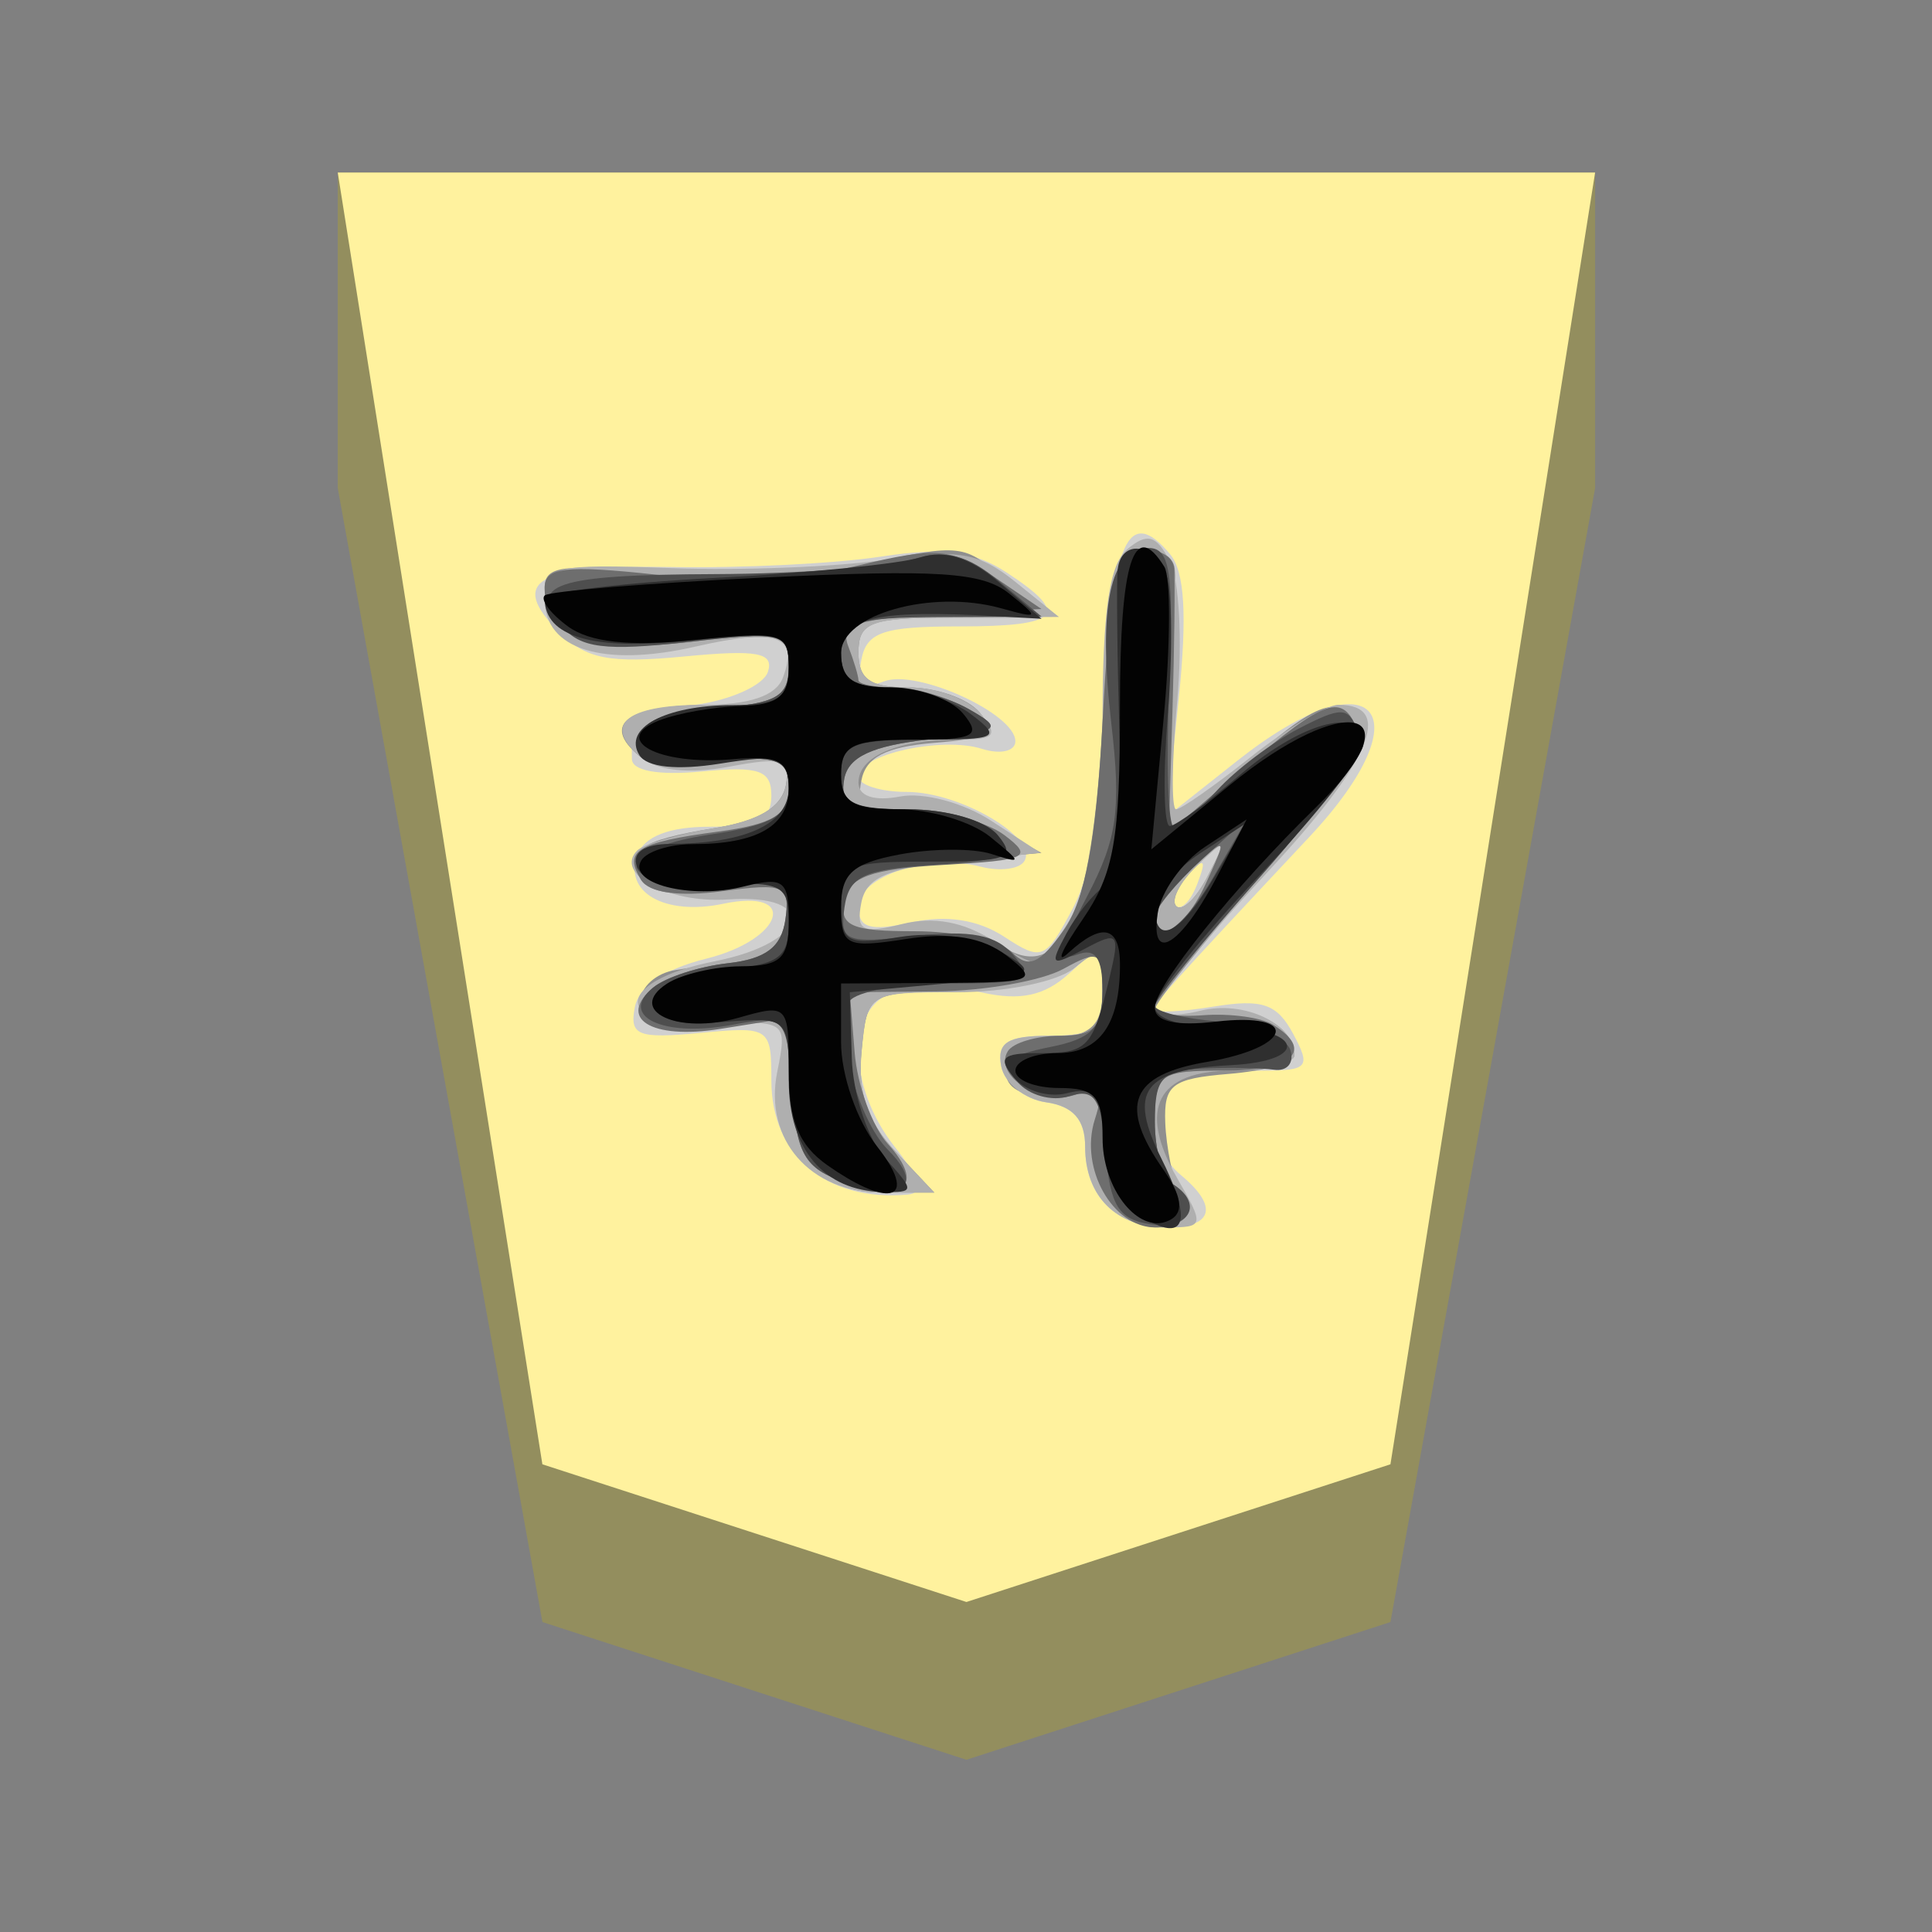 <?xml version="1.0" encoding="UTF-8" standalone="no"?>
<!-- Created with Inkscape (http://www.inkscape.org/) -->

<svg
   viewBox="0 0 39.2 39.2"
   version="1.1"
   id="svg1"
   inkscape:version="1.3.2 (091e20e, 2023-11-25, custom)"
   sodipodi:docname="Knight.svg"
   xml:space="preserve"
   xmlns:inkscape="http://www.inkscape.org/namespaces/inkscape"
   xmlns:sodipodi="http://sodipodi.sourceforge.net/DTD/sodipodi-0.dtd"
   xmlns="http://www.w3.org/2000/svg"
   xmlns:svg="http://www.w3.org/2000/svg"><rect x="0" y="0" width="39.2" height="39.2" fill="#808080" stroke="none"/><sodipodi:namedview
     id="namedview1"
     pagecolor="#ffffff"
     bordercolor="#111111"
     borderopacity="1"
     inkscape:showpageshadow="false"
     inkscape:pageopacity="0"
     inkscape:pagecheckerboard="1"
     inkscape:deskcolor="#d1d1d1"
     inkscape:document-units="mm"
     showguides="true"
     inkscape:zoom="14.005102"
     inkscape:cx="19.6"
     inkscape:cy="19.6"
     inkscape:window-width="1292"
     inkscape:window-height="745"
     inkscape:window-x="-8"
     inkscape:window-y="-8"
     inkscape:window-maximized="1"
     inkscape:current-layer="g12"
     labelstyle="default"><inkscape:page
       x="0"
       y="0"
       width="39.2"
       height="39.2"
       id="page42"
       margin="0"
       bleed="0" /></sodipodi:namedview><defs
     id="defs1"><inkscape:path-effect
       effect="powerstroke"
       id="path-effect12"
       is_visible="true"
       lpeversion="1.3"
       scale_width="1"
       interpolator_type="CubicBezierJohan"
       interpolator_beta="0.2"
       start_linecap_type="zerowidth"
       end_linecap_type="zerowidth"
       offset_points="7,4.992"
       linejoin_type="extrp_arc"
       miter_limit="4"
       not_jump="false"
       sort_points="true"
       message="&lt;b&gt;Ctrl + click&lt;/b&gt; on existing node and move it" /><inkscape:path-effect
       effect="powerstroke"
       id="path-effect13"
       is_visible="true"
       lpeversion="1.3"
       scale_width="1"
       interpolator_type="CubicBezierJohan"
       interpolator_beta="0.2"
       start_linecap_type="zerowidth"
       end_linecap_type="zerowidth"
       offset_points="5,4.992"
       linejoin_type="extrp_arc"
       miter_limit="4"
       not_jump="false"
       sort_points="true"
       message="&lt;b&gt;Ctrl + click&lt;/b&gt; on existing node and move it" /></defs><g
     id="g12"
     transform="matrix(0.921,0,0,0.935,1.466,1.163)"><path
       style="display:inline;fill:#938e5e;fill-opacity:1;fill-rule:evenodd;stroke:none;stroke-width:0.972;stroke-linecap:round;stroke-linejoin:round;stroke-dasharray:none;stroke-opacity:1;paint-order:stroke fill markers"
       d="m 5.849,2.5 0,6.846 4.509,24.609 9.341,2.989 9.341,-2.989 4.509,-24.609 0,-6.846 z"
       id="path12"
       sodipodi:nodetypes="cccccccc" /><path
       style="display:inline;fill:#fff29e;fill-opacity:1;fill-rule:evenodd;stroke:none;stroke-width:0.373;stroke-linecap:round;stroke-linejoin:round;paint-order:stroke fill markers"
       d="M 19.699,33.52 10.357,30.532 5.849,2.5 H 33.549 l -4.509,28.032 z"
       id="path13"
       sodipodi:nodetypes="cccccc" /><g
       id="g3792"
       transform="matrix(-0.384,0,0,-0.378,301.182,268.082)"><path
         id="path3010"
         style="display:inline;fill:#d0d0d0"
         d="m 721.522,642.039 c -2.645,0 -2.968,1.203 -0.802,3 1.964,1.63 1.921,4.627 -0.079,5.394 -0.87,0.334 -2.909,0.606 -4.534,0.606 -2.697,0 -2.856,0.183 -1.822,2.114 0.921,1.721 1.765,2.016 4.534,1.567 1.872,-0.304 3.401,-0.378 3.401,-0.163 0,0.392 -0.724,1.204 -8.846,9.878 -6.797,7.259 -3.693,10.578 4.112,4.396 l 4.057,-3.213 -0.698,6.815 c -0.484,4.721 -0.335,7.248 0.489,8.24 2.41,2.904 3.388,0.704 3.652,-8.215 0.176,-5.945 0.818,-9.972 1.926,-12.076 1.576,-2.992 1.782,-3.076 3.945,-1.659 1.501,0.984 3.323,1.267 5.323,0.827 2.374,-0.521 3.042,-0.328 3.042,0.89 0,1.764 -4.026,3.088 -7.016,2.307 -1.091,-0.285 -2.214,-0.143 -2.499,0.318 -0.818,1.323 3.676,3.974 6.736,3.974 1.528,0 2.779,0.404 2.779,0.894 0,1.247 -4.78,2.312 -7.087,1.579 -1.053,-0.334 -1.914,-0.138 -1.914,0.435 0,1.586 5.651,4.163 7.538,3.439 1.25,-0.48 1.574,-0.166 1.295,1.258 -0.308,1.572 -1.265,1.897 -5.603,1.897 -5.824,0 -6.422,0.675 -2.733,3.092 1.912,1.253 3.613,1.464 7.25,0.911 2.614,-0.398 7.981,-0.664 11.93,-0.593 7.806,0.14 9.436,-0.797 6.493,-3.74 -1.547,-1.547 -2.885,-1.807 -7.166,-1.396 -4.2,0.404 -5.171,0.223 -4.805,-0.886 0.252,-0.764 2.124,-1.614 4.162,-1.889 2.038,-0.275 3.691,-0.837 3.673,-1.249 -0.018,-0.412 -0.033,-1.248 -0.033,-1.855 0,-0.686 -1.515,-0.96 -3.999,-0.723 -3.309,0.316 -4.003,0.074 -4.003,-1.396 0,-1.367 0.818,-1.776 3.535,-1.776 2.315,0 3.742,-0.551 4.145,-1.6 0.828,-2.158 -1.561,-3.527 -4.926,-2.821 -4.376,0.919 -3.446,-2.057 0.986,-3.155 2.401,-0.595 3.866,-1.594 4.095,-2.791 0.309,-1.621 -0.174,-1.81 -3.736,-1.471 -4.003,0.382 -4.099,0.318 -4.099,-2.733 0,-4.304 -3.179,-6.964 -7.822,-6.548 -0.935,0.084 -0.714,0.89 0.752,2.754 2.725,3.464 2.75,8.014 0.05,8.871 -1.112,0.353 -3.394,0.343 -5.069,-0.025 -2.202,-0.484 -3.579,-0.187 -4.977,1.078 -1.864,1.687 -1.935,1.654 -1.935,-0.907 0,-2.297 0.416,-2.653 3.075,-2.653 2.387,0 3,-0.391 2.741,-1.751 -0.183,-0.963 -1.342,-1.893 -2.574,-2.068 -1.555,-0.222 -2.24,-1.001 -2.24,-2.549 0,-2.866 -1.792,-4.634 -4.701,-4.634 z m -0.765,18.398 c 0.102,-0.024 0.195,-0.002 0.272,0.075 0.308,0.308 -0.002,1.118 -0.685,1.797 -0.988,0.98 -1.098,0.865 -0.556,-0.56 0.282,-0.74 0.665,-1.24 0.969,-1.312 z" /><path
         id="path3006"
         style="display:inline;fill:#8f8f8f"
         d="m 722.077,642.039 c -1.596,0 -1.897,0.403 -1.312,1.751 0.418,0.963 0.803,2.875 0.857,4.25 0.085,2.188 -0.37,2.541 -3.652,2.812 -2.062,0.171 -3.748,0.642 -3.748,1.049 0,1.787 2.509,2.988 5.144,2.461 1.57,-0.314 2.854,-0.236 2.854,0.171 0,0.408 -2.747,3.838 -6.105,7.626 -3.816,4.304 -5.891,7.451 -5.532,8.386 0.878,2.288 2.262,1.829 6.753,-2.227 l 4.12,-3.719 -0.259,6.97 c -0.143,3.834 -0.196,7.567 -0.117,8.294 0.079,0.728 0.93,1.174 1.893,0.99 1.477,-0.282 1.826,-1.817 2.248,-9.824 0.602,-11.432 2.404,-15.222 6.03,-12.682 1.445,1.012 3.373,1.34 5.683,0.965 3.04,-0.493 3.447,-0.322 3.134,1.329 -0.287,1.511 -1.482,2 -5.854,2.398 l -5.491,0.501 3.301,1.801 c 1.944,1.061 4.138,1.535 5.34,1.153 1.612,-0.512 1.969,-0.259 1.692,1.199 -0.254,1.338 -1.4,1.932 -4.162,2.16 -3.182,0.263 -3.615,0.552 -2.62,1.751 0.655,0.79 2.487,1.433 4.07,1.433 2.211,0 2.879,0.465 2.879,2.002 0,1.745 -0.668,2.002 -5.223,2.002 h -5.223 l 2.173,2.169 c 2.047,2.047 2.489,2.1 7.747,0.923 3.512,-0.786 7.971,-0.993 12.051,-0.556 5.388,0.577 6.477,0.445 6.477,-0.798 0,-2.926 -2.643,-3.93 -8.449,-3.205 -5.206,0.65 -5.553,0.562 -5.553,-1.421 0,-1.836 0.587,-2.114 4.442,-2.114 4.819,0 6.354,-1.096 4.124,-2.946 -0.891,-0.739 -2.773,-0.919 -5.089,-0.485 -3.233,0.607 -3.63,0.467 -3.314,-1.174 0.246,-1.278 1.537,-2.056 4.108,-2.474 4.336,-0.705 5.215,-1.328 4.199,-2.971 -0.456,-0.737 -2.183,-0.984 -4.601,-0.66 -3.309,0.444 -3.869,0.246 -3.869,-1.366 0,-1.79 1.127,-2.337 6.502,-3.151 1.1,-0.166 1.997,-0.971 1.997,-1.788 0,-1.118 -1.078,-1.436 -4.346,-1.287 -4.194,0.192 -4.321,0.109 -3.702,-2.357 0.96,-3.826 -1.747,-7.342 -5.649,-7.342 h -3.151 l 2.248,2.39 c 1.612,1.716 2.153,3.338 1.922,5.75 -0.319,3.329 -0.369,3.361 -5.478,3.41 -2.836,0.027 -5.871,0.643 -6.748,1.371 -1.388,1.152 -1.596,0.993 -1.596,-1.233 0,-2.045 0.553,-2.618 2.754,-2.871 3.37,-0.388 3.826,-3.356 0.497,-3.238 -1.57,0.055 -2.248,-0.491 -2.248,-1.813 0,-3.088 -1.926,-5.766 -4.145,-5.766 z m -1.233,18.365 c 0.056,0.008 0.104,0.033 0.146,0.075 0.335,0.335 -0.201,1.386 -1.195,2.336 -1.728,1.65 -1.755,1.623 -0.61,-0.61 0.576,-1.124 1.27,-1.859 1.659,-1.801 z" /><path
         id="path3008"
         style="display:inline;fill:#afafaf"
         d="m 721.568,642.039 c -2.19,0 -2.206,0.081 -0.627,2.833 2.284,3.98 1.152,6.168 -3.188,6.168 -1.942,0 -3.531,0.395 -3.531,0.877 0,1.826 2.881,3.19 5.403,2.557 1.428,-0.358 2.587,-0.263 2.574,0.209 -0.013,0.472 -2.904,3.95 -6.422,7.73 -5.94,6.382 -7.319,9.627 -4.087,9.627 0.691,0 2.955,-1.35 5.031,-3 2.076,-1.65 4.003,-3 4.279,-3 0.276,0 0.247,2.795 -0.063,6.209 -0.31,3.414 -0.116,7.043 0.43,8.065 0.791,1.477 1.286,1.613 2.424,0.669 1.039,-0.862 1.429,-3.555 1.429,-9.84 0,-8.123 0.39,-9.625 3.585,-13.931 0.135,-0.181 1.36,0.401 2.724,1.295 1.64,1.075 3.398,1.397 5.186,0.949 2.286,-0.574 2.651,-0.388 2.348,1.203 -0.277,1.456 -1.486,1.995 -5.323,2.382 l -4.964,0.501 2.833,1.843 c 1.588,1.035 3.884,1.648 5.223,1.391 1.492,-0.285 2.39,0.015 2.39,0.798 0,1.503 -2.231,2.465 -5.704,2.465 -2.145,0 -2.346,0.234 -1.295,1.5 0.685,0.825 2.537,1.5 4.12,1.5 2.211,0 2.879,0.465 2.879,2.002 0,1.766 -0.674,2.003 -5.75,2.022 l -5.75,0.021 2.499,2.014 c 2.109,1.698 3.283,1.895 7.5,1.266 2.75,-0.41 8.26,-0.624 12.247,-0.476 6.773,0.25 7.254,0.13 7.254,-1.822 0,-2.85 -3.364,-3.892 -8.65,-2.683 -4.691,1.073 -5.936,0.623 -5.006,-1.801 0.396,-1.032 1.905,-1.542 4.563,-1.542 4.436,0 5.815,-1.153 3.589,-3 -0.946,-0.785 -2.772,-0.983 -5.073,-0.552 -3.111,0.584 -3.55,0.434 -3.251,-1.12 0.231,-1.202 1.586,-1.999 4.095,-2.407 2.063,-0.335 4.055,-0.913 4.425,-1.283 1.346,-1.346 -1.789,-3.042 -5.198,-2.812 -5.267,0.355 -4.667,-2.476 0.752,-3.548 5.866,-1.16 5.894,-3.852 0.038,-3.594 -4.164,0.183 -4.204,0.15 -3.619,-2.779 0.771,-3.853 -1.881,-6.907 -5.996,-6.907 h -3.021 l 2.248,2.39 c 1.612,1.716 2.153,3.338 1.922,5.75 -0.319,3.331 -0.363,3.36 -5.415,3.36 -2.849,0 -5.828,0.607 -6.753,1.375 -1.467,1.217 -1.655,1.077 -1.655,-1.249 0,-2.261 0.426,-2.624 3.075,-2.624 2.387,0 3,-0.391 2.741,-1.751 -0.183,-0.963 -1.342,-1.893 -2.574,-2.068 -1.555,-0.222 -2.24,-1.001 -2.24,-2.549 0,-2.851 -1.79,-4.634 -4.655,-4.634 z m -0.723,18.365 c 0.056,0.008 0.104,0.033 0.146,0.075 0.335,0.335 -0.201,1.386 -1.195,2.336 -1.728,1.65 -1.755,1.623 -0.61,-0.61 0.576,-1.124 1.27,-1.859 1.659,-1.801 z" /><path
         id="path3004"
         style="display:inline;fill:#6e6e6e"
         d="m 722.186,642.039 c -2.08,0 -2.645,1.465 -0.965,2.503 0.55,0.34 0.999,1.938 0.999,3.556 0,2.764 -0.239,2.942 -3.999,2.942 -3.942,0 -5.166,1.161 -2.779,2.637 0.672,0.415 2.471,0.66 3.999,0.543 1.528,-0.116 2.779,0.094 2.779,0.468 0,0.374 -2.743,3.769 -6.096,7.542 -3.753,4.223 -5.881,7.428 -5.532,8.336 0.838,2.184 1.829,1.854 6.548,-2.185 l 4.279,-3.66 -0.209,6.911 c -0.115,3.801 -0.157,7.504 -0.096,8.232 0.061,0.728 0.897,1.174 1.859,0.99 1.477,-0.282 1.826,-1.817 2.248,-9.824 0.357,-6.781 1,-10.189 2.244,-11.946 1.361,-1.923 2.004,-2.199 2.95,-1.254 0.665,0.665 3.177,1.212 5.583,1.212 3.625,0 4.316,0.3 4.041,1.751 -0.258,1.359 -1.534,1.818 -5.691,2.056 -4.853,0.278 -5.179,0.438 -3.489,1.717 1.025,0.777 3.584,1.424 5.687,1.442 3.092,0.026 3.762,0.369 3.493,1.784 -0.239,1.259 -1.594,1.892 -4.826,2.256 -4.173,0.471 -4.336,0.596 -2.307,1.751 1.201,0.684 3.113,1.241 4.25,1.241 1.136,0 2.068,0.188 2.068,0.418 0,0.23 0.262,1.106 0.585,1.947 0.478,1.246 -0.493,1.588 -5.248,1.834 l -5.837,0.301 2.733,1.855 c 2.435,1.651 3.285,1.722 7.797,0.639 3.168,-0.76 7.485,-0.959 11.52,-0.526 5.3,0.568 6.452,0.432 6.452,-0.765 0,-2.831 -2.557,-3.773 -8.382,-3.088 -5.237,0.616 -5.62,0.518 -5.62,-1.421 0,-1.732 0.71,-2.13 4.25,-2.386 2.974,-0.215 4.25,-0.76 4.25,-1.809 0,-1.148 -0.997,-1.425 -4.25,-1.183 -3.646,0.272 -4.25,0.043 -4.25,-1.617 0,-1.509 0.9,-2.055 4.082,-2.482 4.659,-0.625 5.415,-1.104 4.387,-2.766 -0.459,-0.742 -2.191,-0.983 -4.659,-0.652 -3.586,0.481 -3.9,0.336 -3.619,-1.638 0.224,-1.571 1.129,-2.253 3.309,-2.499 1.65,-0.186 3.556,-0.799 4.237,-1.362 2.16,-1.787 0.175,-3.044 -3.807,-2.407 l -3.815,0.61 -0.309,-4.233 c -0.26,-3.584 -0.726,-4.381 -3.038,-5.19 -3.427,-1.198 -4.594,-0.151 -2.461,2.206 0.896,0.99 1.755,3.356 1.91,5.257 l 0.28,3.456 -4.998,0.05 c -2.75,0.028 -6.012,0.608 -7.25,1.287 -2.066,1.133 -2.252,1.029 -2.252,-1.3 0,-2.021 0.498,-2.536 2.444,-2.536 1.343,0 2.686,-0.398 2.988,-0.886 0.868,-1.404 -1.998,-3.219 -3.919,-2.482 -1.419,0.545 -1.616,0.28 -1.07,-1.442 0.888,-2.798 -1.018,-6.193 -3.477,-6.193 z m -0.581,16.957 c 0.369,-0.067 0.614,0.205 0.614,0.89 0,0.465 -0.935,1.696 -2.081,2.733 -2.078,1.881 -2.081,1.876 -0.84,-0.848 0.737,-1.617 1.692,-2.663 2.307,-2.775 z" /><path
         id="path3002"
         style="display:inline;fill:#4e4e4e"
         d="m 721.689,642.182 c -1.656,0.087 -2.077,1.367 -0.468,2.361 0.55,0.34 0.999,1.938 0.999,3.556 0,2.513 -0.4,2.962 -2.749,3.063 -1.512,0.065 -3.357,0.032 -4.103,-0.071 -0.746,-0.103 -1.162,0.407 -0.923,1.132 0.238,0.725 2.083,1.459 4.103,1.63 2.02,0.171 3.673,0.583 3.673,0.915 0,0.332 -2.743,3.689 -6.096,7.463 -3.848,4.33 -5.881,7.416 -5.516,8.37 0.509,1.325 0.916,1.337 3.347,0.079 1.524,-0.788 3.629,-2.379 4.676,-3.535 1.046,-1.156 2.167,-2.105 2.495,-2.106 0.327,-10e-4 0.451,3.601 0.272,8.002 -0.269,6.611 -0.064,8.002 1.183,8.002 2.205,0 2.916,-3.35 2.135,-10.074 -0.572,-4.93 -0.344,-6.601 1.366,-9.882 1.558,-2.988 1.706,-3.813 0.602,-3.389 -1.052,0.404 -1.462,-0.176 -1.462,-2.073 0,-2.128 0.579,-2.747 3.017,-3.234 2.44,-0.488 2.796,-0.869 1.859,-1.997 -0.636,-0.767 -1.967,-1.141 -2.954,-0.827 -1.481,0.47 -1.848,-0.093 -2.106,-3.226 -0.252,-3.06 -0.752,-3.858 -2.566,-4.116 -0.285,-0.04 -0.545,-0.054 -0.781,-0.042 z m 16.221,1.947 c -1.652,-0.13 -1.956,0.785 -0.389,2.353 1.779,1.779 3.142,7.036 2.215,8.537 -0.348,0.563 -2.91,1.024 -5.695,1.024 -4.536,0 -4.926,0.165 -3.731,1.605 0.986,1.188 2.465,1.482 5.679,1.12 3.986,-0.449 4.316,-0.316 4.036,1.642 -0.255,1.789 -1.082,2.182 -5.127,2.44 -4.072,0.26 -4.637,0.534 -3.627,1.751 0.673,0.811 2.926,1.442 5.148,1.442 3.223,0 3.89,0.323 3.619,1.751 -0.239,1.259 -1.594,1.892 -4.826,2.256 -4.173,0.471 -4.336,0.596 -2.307,1.751 1.201,0.684 3.34,1.241 4.751,1.241 1.899,0 2.566,0.521 2.566,2.002 0,1.764 -0.677,2.006 -5.75,2.035 l -5.75,0.029 2.436,2.031 c 1.828,1.521 3.079,1.831 5.002,1.237 1.41,-0.436 6.472,-0.811 11.249,-0.832 9.307,-0.04 10.839,-0.562 8.808,-3.009 -1.028,-1.239 -2.491,-1.421 -7.145,-0.894 -5.464,0.618 -5.85,0.523 -5.85,-1.412 0,-1.722 0.716,-2.122 4.25,-2.378 2.974,-0.215 4.25,-0.76 4.25,-1.809 0,-1.148 -0.997,-1.425 -4.25,-1.183 -3.658,0.273 -4.25,0.048 -4.25,-1.634 0,-1.553 0.935,-2.097 4.559,-2.641 5.824,-0.873 5.449,-3.121 -0.476,-2.846 -3.805,0.177 -4.177,-0.015 -3.894,-2.002 0.229,-1.607 1.118,-2.284 3.314,-2.532 1.65,-0.186 3.582,-0.822 4.296,-1.412 1.972,-1.632 -0.582,-2.849 -4.484,-2.135 -3.149,0.576 -3.193,0.53 -3.502,-3.748 -0.266,-3.689 -0.717,-4.473 -3.042,-5.286 -0.831,-0.29 -1.53,-0.45 -2.081,-0.493 z m -16.313,14.896 c 0.387,-0.102 0.623,0.156 0.623,0.84 0,0.454 -1.192,1.918 -2.653,3.251 l -2.658,2.424 1.872,-3.247 c 1.105,-1.918 2.171,-3.098 2.816,-3.268 z" /><path
         id="path3000"
         style="display:inline;fill:#2f2f2f"
         d="m 721.501,642.006 c -1.118,-0.152 -1.03,1.23 0.33,3.957 1.957,3.922 1.071,5.129 -3.965,5.39 -4.713,0.245 -4.093,2.19 0.698,2.19 2.13,0 3.661,0.487 3.66,1.17 -3.6e-4,0.645 -2.693,4.02 -5.979,7.5 -3.286,3.48 -5.983,6.892 -5.996,7.58 -0.043,2.194 3.438,1.341 7.012,-1.713 1.904,-1.628 3.746,-2.978 4.095,-3 0.349,-0.022 0.405,2.858 0.121,6.397 -0.284,3.54 -0.247,7.137 0.084,7.998 0.717,1.869 2.608,2.085 2.791,0.318 0.071,-0.688 0.028,-4.909 -0.096,-9.381 -0.14,-5.032 0.19,-8.391 0.865,-8.808 0.6,-0.371 1.578,-1.584 2.173,-2.695 0.986,-1.843 0.895,-1.919 -1.028,-0.89 -1.962,1.05 -2.061,0.932 -1.437,-1.676 0.962,-4.02 1.228,-4.3 4.074,-4.3 2.081,0 2.345,-0.266 1.404,-1.4 -0.638,-0.768 -2.009,-1.171 -3.05,-0.898 -1.53,0.4 -1.955,-0.129 -2.215,-2.754 -0.176,-1.786 -1.086,-3.726 -2.022,-4.312 -0.638,-0.399 -1.144,-0.622 -1.517,-0.673 z m 16.317,2.068 c -1.834,-0.031 -1.839,0.04 -0.117,1.943 0.985,1.088 1.842,3.672 1.905,5.75 l 0.113,3.773 -5.499,0.501 c -5.23,0.475 -5.383,0.568 -3.113,1.859 1.404,0.799 3.772,1.132 5.75,0.811 3.047,-0.494 3.364,-0.315 3.364,1.893 0,2.266 -0.361,2.436 -5.123,2.436 -4.44,0 -4.957,0.2 -3.878,1.5 0.715,0.861 2.896,1.5 5.123,1.5 3.211,0 3.878,0.345 3.878,2.002 0,1.716 -0.668,1.997 -4.692,1.997 -4.339,0 -4.545,0.113 -2.749,1.471 1.068,0.807 3.18,1.483 4.692,1.5 2.073,0.024 2.749,0.523 2.749,2.031 0,2.021 -1.976,2.479 -9.001,2.081 l -2.499,-0.142 2.444,2.098 c 1.634,1.403 3.12,1.876 4.496,1.429 1.132,-0.368 6.446,-0.9 11.809,-1.183 5.362,-0.283 9.753,-0.823 9.753,-1.199 0,-2.173 -2.728,-2.976 -8.169,-2.407 -5.485,0.573 -5.833,0.481 -5.833,-1.534 0,-1.747 0.6,-2.148 3.251,-2.16 3.861,-0.018 6.278,-1.324 5.319,-2.875 -0.431,-0.698 -2.161,-0.879 -4.63,-0.485 -3.489,0.558 -3.94,0.402 -3.94,-1.379 0,-2.068 2.403,-3.204 6.832,-3.23 1.431,-0.008 2.163,-0.499 1.893,-1.266 -0.273,-0.773 -2.023,-1.178 -4.584,-1.061 -3.749,0.171 -4.141,-0.037 -4.141,-2.19 0,-2.027 0.557,-2.422 3.752,-2.687 2.529,-0.209 3.748,-0.798 3.748,-1.809 0,-1.119 -0.951,-1.426 -3.748,-1.208 -3.708,0.29 -3.752,0.253 -3.752,-3.389 0,-3.923 -2.027,-6.316 -5.403,-6.372 z m -16.163,15.018 c 0.359,0.035 0.564,0.47 0.564,1.333 0,0.762 -1.174,2.158 -2.612,3.1 l -2.616,1.713 1.83,-3.1 c 1.21,-2.049 2.234,-3.104 2.833,-3.046 z" /><path
         id="path2998"
         style="display:inline;fill:#030303"
         d="m 721.919,642.286 c -0.226,0.024 -0.449,0.101 -0.664,0.234 -0.702,0.434 -0.55,1.373 0.455,2.808 2.615,3.734 1.92,5.468 -2.49,6.213 -4.935,0.834 -5.375,2.88 -0.497,2.311 2.287,-0.267 3.497,0.008 3.497,0.794 0,1.259 -4.553,6.929 -9.247,11.512 -5.868,5.729 -1.738,6.753 4.993,1.237 l 4.454,-3.652 -0.71,7.567 c -0.39,4.161 -0.405,8.054 -0.038,8.65 1.75,2.832 2.549,0.315 2.549,-8.014 0,-7.683 0.334,-9.587 2.16,-12.251 1.189,-1.735 1.551,-2.589 0.802,-1.901 -1.939,1.779 -2.963,1.548 -2.963,-0.669 0,-3.436 1.167,-5.081 3.606,-5.081 1.316,0 2.394,-0.453 2.394,-1.003 0,-0.55 -1.124,-0.999 -2.499,-0.999 -2.087,0 -2.503,-0.476 -2.503,-2.879 0,-2.702 -1.716,-5.047 -3.301,-4.876 z m 15.636,1.709 c -0.832,0.038 -0.748,0.978 0.593,2.683 1.164,1.48 2.073,4.11 2.073,6 v 3.364 l -5.75,0.029 c -5.377,0.03 -5.619,0.133 -3.748,1.571 1.377,1.059 3.169,1.357 5.75,0.957 3.453,-0.536 3.748,-0.393 3.748,1.818 0,1.933 -0.653,2.525 -3.364,3.034 -1.851,0.347 -4.216,0.36 -5.252,0.029 -1.794,-0.573 -1.789,-0.524 0.059,0.982 1.068,0.87 3.428,1.579 5.248,1.579 2.642,0 3.309,0.404 3.309,2.002 0,1.677 -0.664,1.997 -4.12,1.997 -3.551,0 -3.951,0.208 -2.879,1.5 0.685,0.825 2.537,1.5 4.12,1.5 2.189,0 2.879,0.469 2.879,1.956 0,2.229 -5.178,3.694 -9.164,2.591 -2.217,-0.614 -2.243,-0.572 -0.472,0.848 1.524,1.222 4.091,1.391 14.002,0.915 6.674,-0.321 12.358,-0.784 12.632,-1.028 0.274,-0.244 -0.323,-1.044 -1.329,-1.78 -1.256,-0.918 -3.53,-1.165 -7.25,-0.781 -5.045,0.521 -5.42,0.413 -5.42,-1.579 0,-1.651 0.628,-2.156 2.749,-2.21 1.512,-0.039 3.621,-0.411 4.684,-0.827 2.818,-1.104 0.034,-2.594 -4.17,-2.231 -2.676,0.231 -3.263,-0.073 -3.263,-1.688 0,-2.136 1.818,-3.184 5.524,-3.184 1.298,0 2.618,-0.417 2.933,-0.928 0.823,-1.331 -2.831,-2.267 -5.871,-1.504 -2.285,0.574 -2.587,0.346 -2.587,-1.96 0,-2.175 0.456,-2.607 2.749,-2.62 1.512,-0.008 3.425,-0.461 4.25,-1.003 2.354,-1.545 -0.63,-2.952 -4.133,-1.947 -2.803,0.804 -2.866,0.738 -2.866,-3.05 0,-2.869 -0.577,-4.275 -2.223,-5.428 -1.595,-1.117 -2.796,-1.634 -3.443,-1.605 z m -15.849,14.399 c 0.366,0.017 0.518,0.55 0.351,1.671 -0.184,1.236 -1.408,2.956 -2.72,3.823 l -2.386,1.575 1.63,-3.146 c 1.313,-2.538 2.516,-3.951 3.126,-3.924 z" /></g></g></svg>
